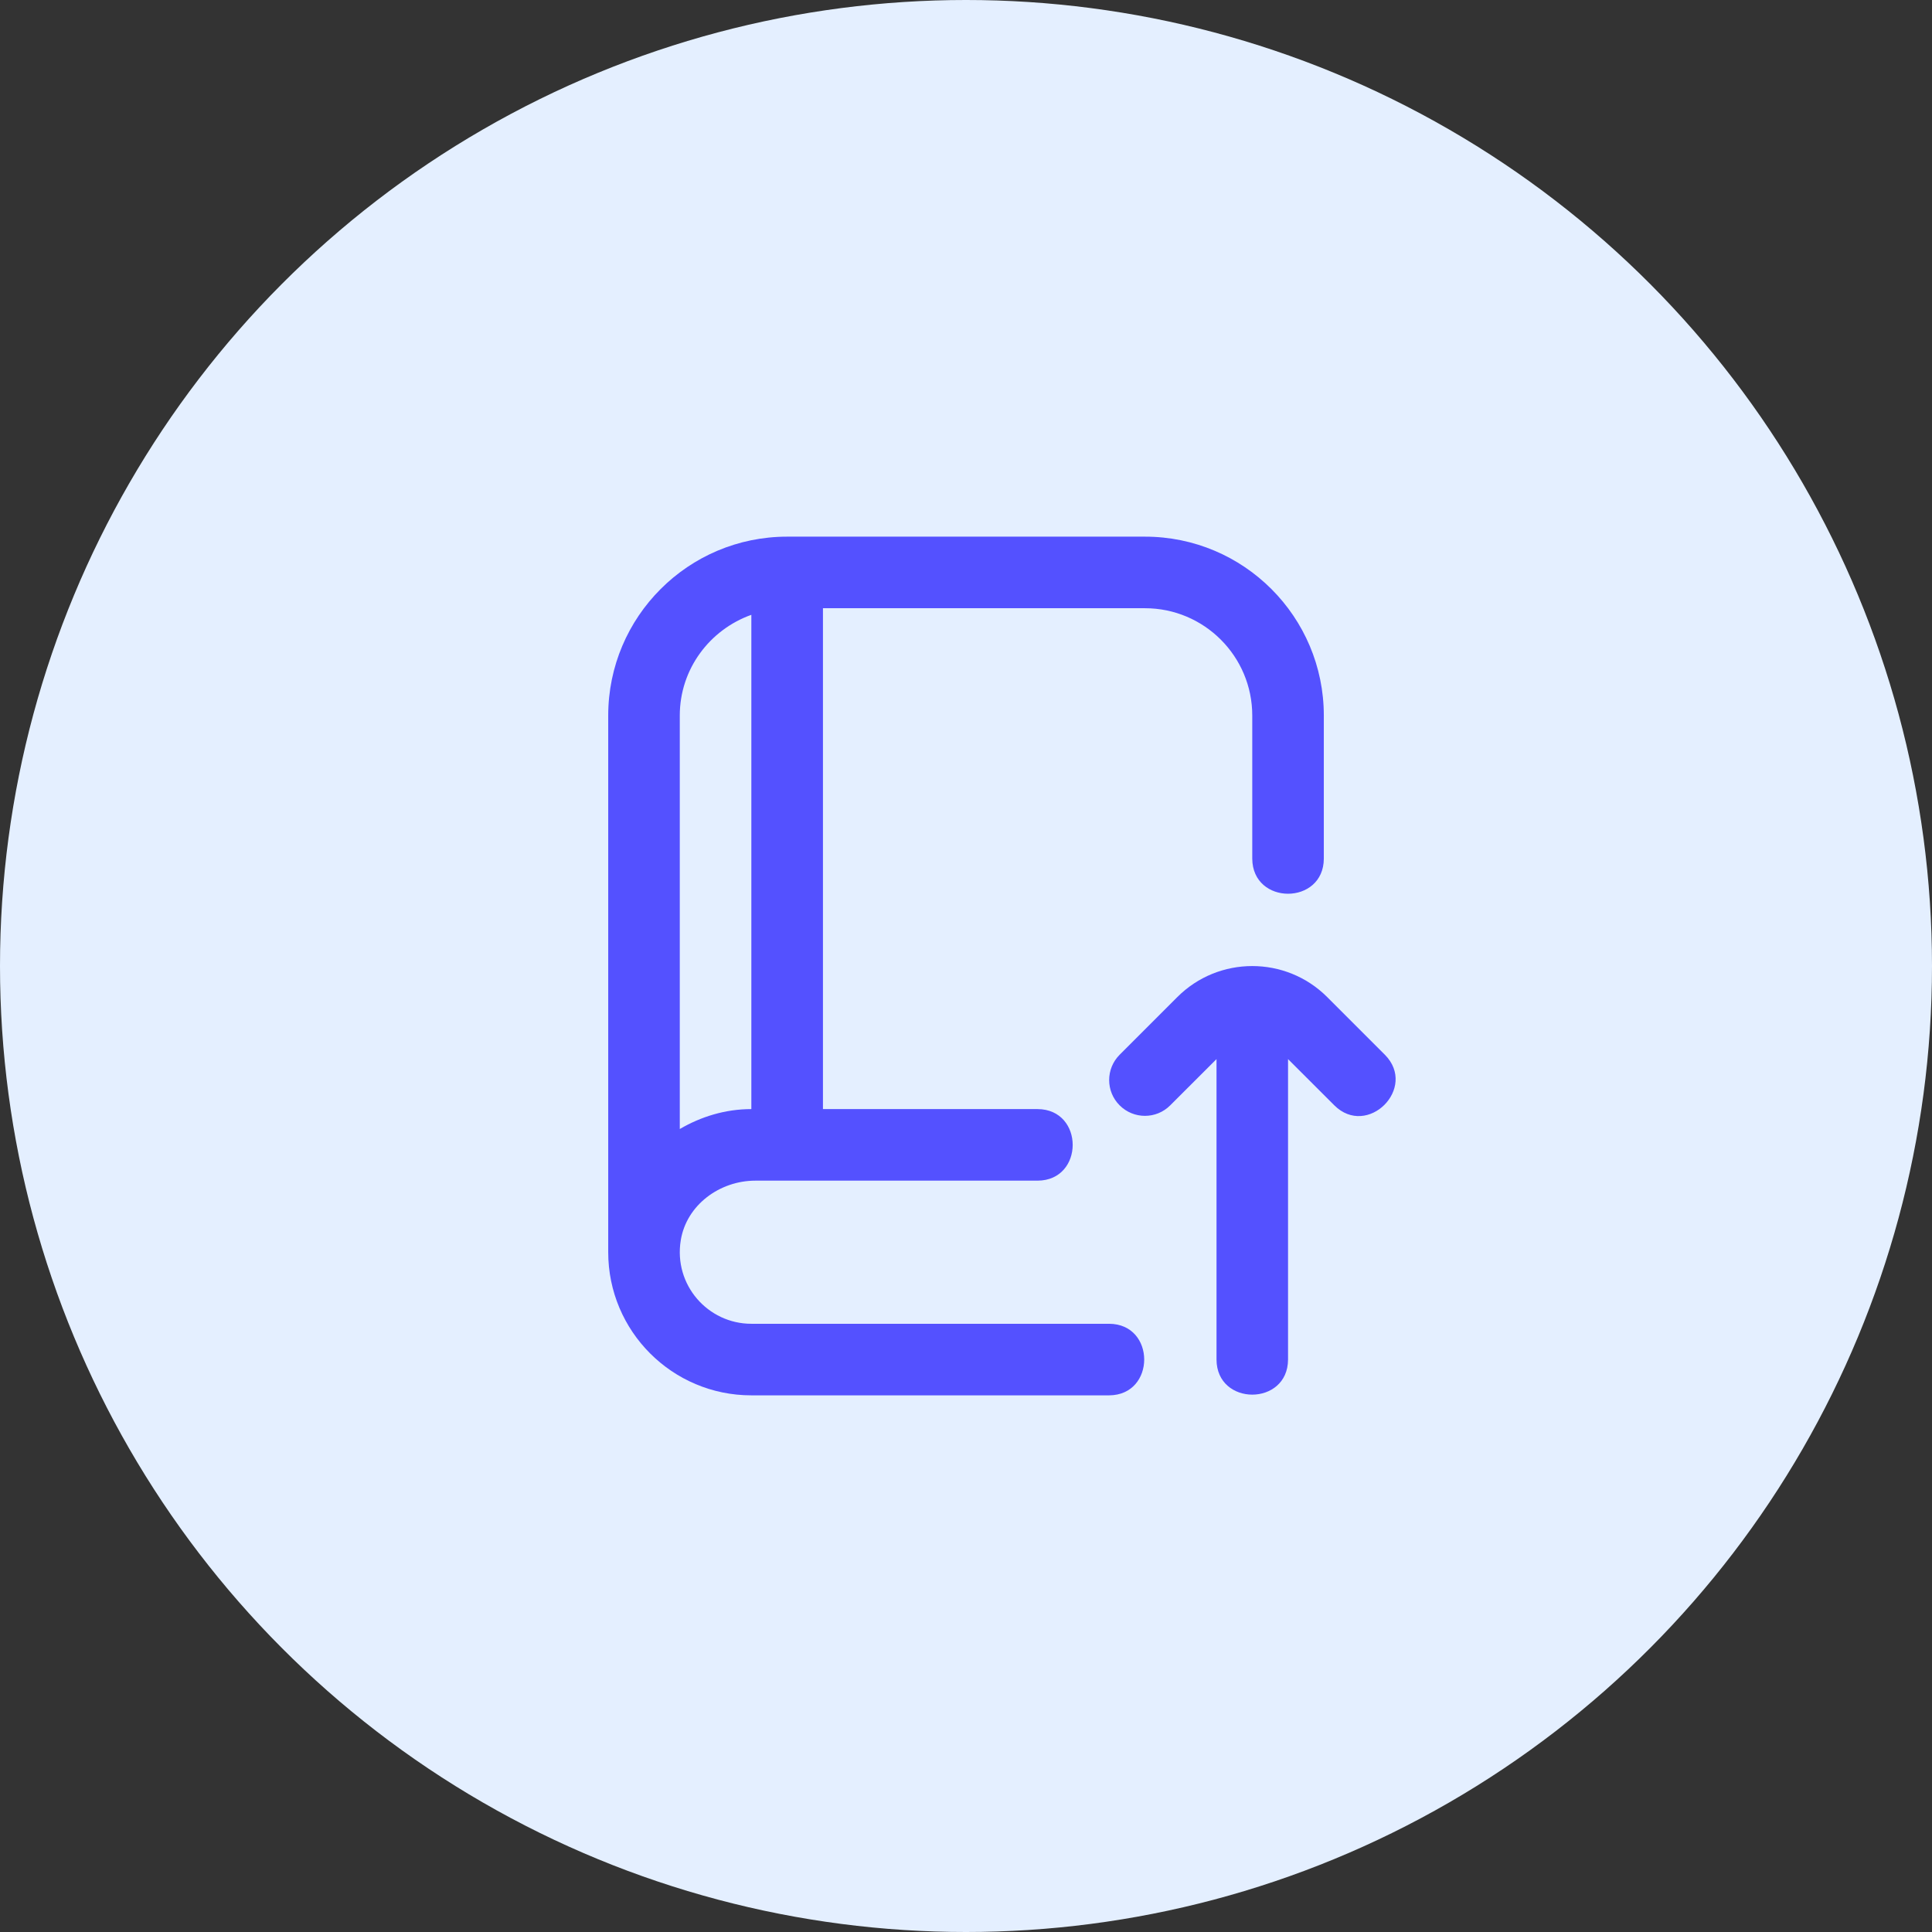 <svg width="48" height="48" viewBox="0 0 48 48" fill="none" xmlns="http://www.w3.org/2000/svg">
<rect x="0" y="0" width="48" height="48" fill="#333333" stroke="none"/>
<circle cx="24" cy="24" r="24" fill="#E4EFFF"/>
<g clip-path="url(#clip0_1765_4037)">
<path d="M33.151 27.462L32.001 26.313V33.778C31.996 34.94 30.228 34.94 30.224 33.778V26.313L29.074 27.462C28.727 27.81 28.165 27.81 27.817 27.462C27.47 27.116 27.47 26.553 27.817 26.205L29.251 24.771C30.276 23.746 31.945 23.744 32.973 24.771L34.407 26.205C35.226 27.03 33.975 28.281 33.151 27.462Z" fill="#5451FF"/>
<path d="M28.445 13.333H19.556C17.102 13.333 15.111 15.323 15.111 17.778V31.111C15.111 33.075 16.703 34.667 18.667 34.667H27.556C28.718 34.661 28.718 32.893 27.556 32.889H18.667C17.589 32.889 16.731 31.924 16.914 30.811C17.058 29.936 17.881 29.333 18.767 29.333H25.779C26.942 29.328 26.941 27.56 25.779 27.555H20.446V15.111H28.446C29.918 15.111 31.112 16.305 31.112 17.778V21.333C31.118 22.496 32.885 22.495 32.89 21.333V17.778C32.89 15.323 30.9 13.333 28.446 13.333H28.445ZM18.667 27.555C18.016 27.555 17.414 27.744 16.889 28.05V17.778C16.889 16.62 17.635 15.643 18.667 15.275V27.555Z" fill="#5451FF"/>
</g>
<defs>
<clipPath id="clip0_1765_4037">
<rect width="21.333" height="21.333" fill="white" transform="translate(13.334 13.333)"/>
</clipPath>
</defs>
</svg>
